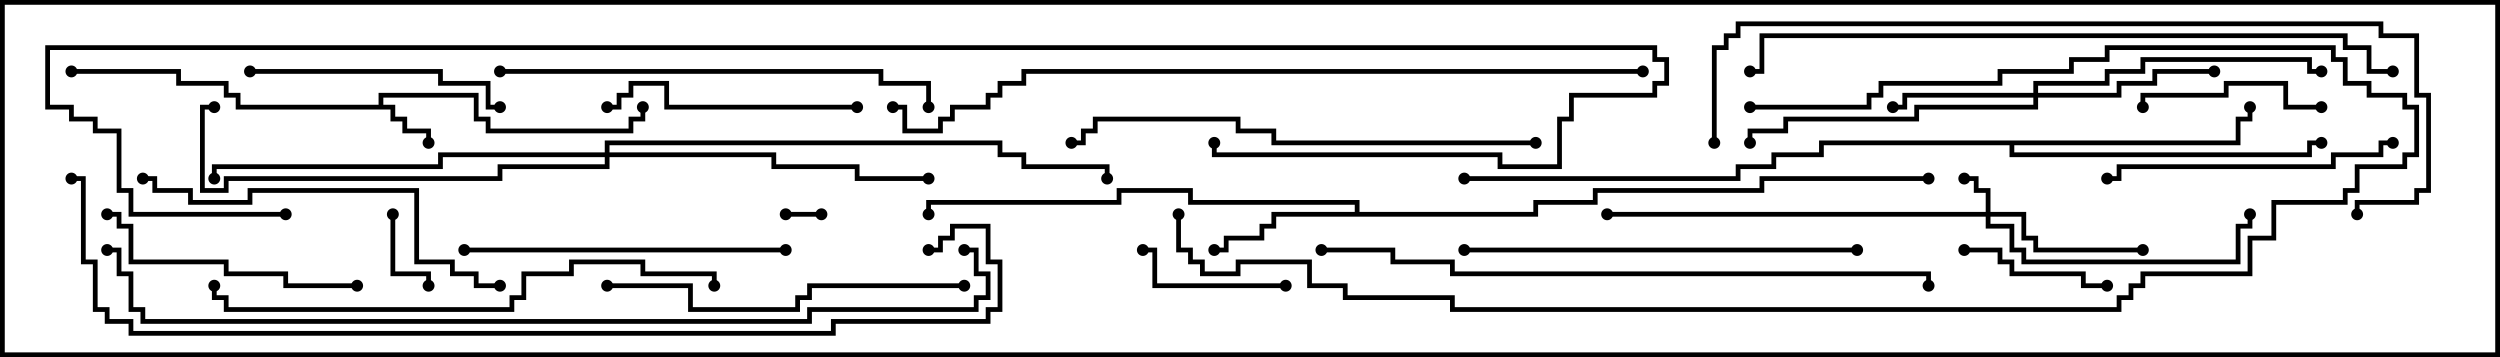 <svg version="1.1" width="105" height="15" xmlns="http://www.w3.org/2000/svg"><path d="M15.9,4.4L15.9,3.9L20.1,3.9L20.1,4.9L20.6,4.9L20.6,5.4L26.4,5.4L26.4,4.9L26.9,4.9L26.9,4.5L27.1,4.5L27.1,5.1L26.6,5.1L26.6,5.6L20.4,5.6L20.4,5.1L19.9,5.1L19.9,4.1L16.1,4.1L16.1,4.4L16.6,4.4L16.6,4.9L17.1,4.9L17.1,5.4L18.1,5.4L18.1,6L17.9,6L17.9,5.6L16.9,5.6L16.9,5.1L16.4,5.1L16.4,4.6L9.9,4.6L9.9,4.1L9.4,4.1L9.4,3.6L7.4,3.6L7.4,3.1L3,3.1L3,2.9L7.6,2.9L7.6,3.4L9.6,3.4L9.6,3.9L10.1,3.9L10.1,4.4z" stroke="none"/><path d="M56.9,8.9L56.9,8.6L49.9,8.6L49.9,8.1L47.1,8.1L47.1,8.6L39.1,8.6L39.1,9L38.9,9L38.9,8.4L46.9,8.4L46.9,7.9L50.1,7.9L50.1,8.4L57.1,8.4L57.1,8.9L64.4,8.9L64.4,8.4L66.9,8.4L66.9,7.9L73.9,7.9L73.9,7.4L81,7.4L81,7.6L74.1,7.6L74.1,8.1L67.1,8.1L67.1,8.6L64.6,8.6L64.6,9.1L53.6,9.1L53.6,9.6L53.1,9.6L53.1,10.1L51.6,10.1L51.6,10.6L51,10.6L51,10.4L51.4,10.4L51.4,9.9L52.9,9.9L52.9,9.4L53.4,9.4L53.4,8.9z" stroke="none"/><path d="M93.9,5.9L93.9,4.9L94.4,4.9L94.4,4.5L94.6,4.5L94.6,5.1L94.1,5.1L94.1,6.1L84.6,6.1L84.6,6.4L96.9,6.4L96.9,5.9L97.5,5.9L97.5,6.1L97.1,6.1L97.1,6.6L84.4,6.6L84.4,6.1L76.6,6.1L76.6,6.6L74.6,6.6L74.6,7.1L73.1,7.1L73.1,7.6L61.5,7.6L61.5,7.4L72.9,7.4L72.9,6.9L74.4,6.9L74.4,6.4L76.4,6.4L76.4,5.9z" stroke="none"/><path d="M83.4,8.9L83.4,8.1L82.9,8.1L82.9,7.6L82.5,7.6L82.5,7.4L83.1,7.4L83.1,7.9L83.6,7.9L83.6,8.9L85.1,8.9L85.1,9.9L85.6,9.9L85.6,10.4L90,10.4L90,10.6L85.4,10.6L85.4,10.1L84.9,10.1L84.9,9.1L83.6,9.1L83.6,9.4L84.6,9.4L84.6,10.4L85.1,10.4L85.1,10.9L93.9,10.9L93.9,9.4L94.4,9.4L94.4,9L94.6,9L94.6,9.6L94.1,9.6L94.1,11.1L84.9,11.1L84.9,10.6L84.4,10.6L84.4,9.6L83.4,9.6L83.4,9.1L67.5,9.1L67.5,8.9z" stroke="none"/><path d="M85.4,3.9L85.4,3.4L88.4,3.4L88.4,2.9L89.9,2.9L89.9,2.4L97.1,2.4L97.1,2.9L97.5,2.9L97.5,3.1L96.9,3.1L96.9,2.6L90.1,2.6L90.1,3.1L88.6,3.1L88.6,3.6L85.6,3.6L85.6,3.9L88.9,3.9L88.9,3.4L90.4,3.4L90.4,2.9L93,2.9L93,3.1L90.6,3.1L90.6,3.6L89.1,3.6L89.1,4.1L85.6,4.1L85.6,4.6L80.6,4.6L80.6,5.1L75.1,5.1L75.1,5.6L73.6,5.6L73.6,6L73.4,6L73.4,5.4L74.9,5.4L74.9,4.9L80.4,4.9L80.4,4.4L85.4,4.4L85.4,4.1L80.1,4.1L80.1,4.6L79.5,4.6L79.5,4.4L79.9,4.4L79.9,3.9z" stroke="none"/><path d="M25.4,6.4L25.4,5.9L42.1,5.9L42.1,6.4L43.1,6.4L43.1,6.9L46.6,6.9L46.6,7.5L46.4,7.5L46.4,7.1L42.9,7.1L42.9,6.6L41.9,6.6L41.9,6.1L25.6,6.1L25.6,6.4L32.6,6.4L32.6,6.9L36.1,6.9L36.1,7.4L39,7.4L39,7.6L35.9,7.6L35.9,7.1L32.4,7.1L32.4,6.6L25.6,6.6L25.6,7.1L21.1,7.1L21.1,7.6L9.6,7.6L9.6,8.1L8.4,8.1L8.4,4.4L9,4.4L9,4.6L8.6,4.6L8.6,7.9L9.4,7.9L9.4,7.4L20.9,7.4L20.9,6.9L25.4,6.9L25.4,6.6L18.6,6.6L18.6,7.1L9.1,7.1L9.1,7.5L8.9,7.5L8.9,6.9L18.4,6.9L18.4,6.4z" stroke="none"/><path d="M33,9.1L33,8.9L34.5,8.9L34.5,9.1z" stroke="none"/><path d="M16.4,9L16.6,9L16.6,11.4L18.1,11.4L18.1,12L17.9,12L17.9,11.6L16.4,11.6z" stroke="none"/><path d="M82.5,10.6L82.5,10.4L84.1,10.4L84.1,10.9L84.6,10.9L84.6,11.4L87.6,11.4L87.6,11.9L88.5,11.9L88.5,12.1L87.4,12.1L87.4,11.6L84.4,11.6L84.4,11.1L83.9,11.1L83.9,10.6z" stroke="none"/><path d="M54,11.9L54,12.1L48.4,12.1L48.4,10.6L48,10.6L48,10.4L48.6,10.4L48.6,11.9z" stroke="none"/><path d="M97.5,4.4L97.5,4.6L95.9,4.6L95.9,3.6L93.6,3.6L93.6,4.1L90.1,4.1L90.1,4.5L89.9,4.5L89.9,3.9L93.4,3.9L93.4,3.4L96.1,3.4L96.1,4.4z" stroke="none"/><path d="M36,4.4L36,4.6L27.9,4.6L27.9,3.6L26.6,3.6L26.6,4.1L26.1,4.1L26.1,4.6L25.5,4.6L25.5,4.4L25.9,4.4L25.9,3.9L26.4,3.9L26.4,3.4L28.1,3.4L28.1,4.4z" stroke="none"/><path d="M10.5,3.1L10.5,2.9L18.6,2.9L18.6,3.4L20.6,3.4L20.6,4.4L21,4.4L21,4.6L20.4,4.6L20.4,3.6L18.4,3.6L18.4,3.1z" stroke="none"/><path d="M15,11.9L15,12.1L11.9,12.1L11.9,11.6L9.4,11.6L9.4,11.1L5.4,11.1L5.4,9.6L4.9,9.6L4.9,9.1L4.5,9.1L4.5,8.9L5.1,8.9L5.1,9.4L5.6,9.4L5.6,10.9L9.6,10.9L9.6,11.4L12.1,11.4L12.1,11.9z" stroke="none"/><path d="M100.5,5.9L100.5,6.1L100.1,6.1L100.1,6.6L98.1,6.6L98.1,7.1L89.1,7.1L89.1,7.6L88.5,7.6L88.5,7.4L88.9,7.4L88.9,6.9L97.9,6.9L97.9,6.4L99.9,6.4L99.9,5.9z" stroke="none"/><path d="M33,10.4L33,10.6L19.5,10.6L19.5,10.4z" stroke="none"/><path d="M25.5,12.1L25.5,11.9L29.1,11.9L29.1,12.9L33.4,12.9L33.4,12.4L33.9,12.4L33.9,11.9L40.5,11.9L40.5,12.1L34.1,12.1L34.1,12.6L33.6,12.6L33.6,13.1L28.9,13.1L28.9,12.1z" stroke="none"/><path d="M6,7.6L6,7.4L6.6,7.4L6.6,7.9L8.1,7.9L8.1,8.4L10.4,8.4L10.4,7.9L17.6,7.9L17.6,10.9L19.1,10.9L19.1,11.4L20.1,11.4L20.1,11.9L21,11.9L21,12.1L19.9,12.1L19.9,11.6L18.9,11.6L18.9,11.1L17.4,11.1L17.4,8.1L10.6,8.1L10.6,8.6L7.9,8.6L7.9,8.1L6.4,8.1L6.4,7.6z" stroke="none"/><path d="M61.5,10.6L61.5,10.4L78,10.4L78,10.6z" stroke="none"/><path d="M21,3.1L21,2.9L37.1,2.9L37.1,3.4L39.1,3.4L39.1,4.5L38.9,4.5L38.9,3.6L36.9,3.6L36.9,3.1z" stroke="none"/><path d="M64.5,5.9L64.5,6.1L53.4,6.1L53.4,5.6L51.9,5.6L51.9,5.1L46.1,5.1L46.1,5.6L45.6,5.6L45.6,6.1L45,6.1L45,5.9L45.4,5.9L45.4,5.4L45.9,5.4L45.9,4.9L52.1,4.9L52.1,5.4L53.6,5.4L53.6,5.9z" stroke="none"/><path d="M30.1,12L29.9,12L29.9,11.6L26.9,11.6L26.9,11.1L24.1,11.1L24.1,11.6L22.1,11.6L22.1,12.6L21.6,12.6L21.6,13.1L9.4,13.1L9.4,12.6L8.9,12.6L8.9,12L9.1,12L9.1,12.4L9.6,12.4L9.6,12.9L21.4,12.9L21.4,12.4L21.9,12.4L21.9,11.4L23.9,11.4L23.9,10.9L27.1,10.9L27.1,11.4L30.1,11.4z" stroke="none"/><path d="M73.5,4.6L73.5,4.4L78.4,4.4L78.4,3.9L78.9,3.9L78.9,3.4L83.9,3.4L83.9,2.9L86.9,2.9L86.9,2.4L88.4,2.4L88.4,1.9L98.1,1.9L98.1,2.4L98.6,2.4L98.6,3.4L99.6,3.4L99.6,3.9L101.1,3.9L101.1,4.4L101.6,4.4L101.6,6.6L101.1,6.6L101.1,7.1L99.1,7.1L99.1,8.1L98.6,8.1L98.6,8.6L95.6,8.6L95.6,10.1L94.6,10.1L94.6,11.6L90.1,11.6L90.1,12.1L89.6,12.1L89.6,12.6L89.1,12.6L89.1,13.1L60.9,13.1L60.9,12.6L56.4,12.6L56.4,12.1L54.9,12.1L54.9,11.1L52.1,11.1L52.1,11.6L50.4,11.6L50.4,11.1L49.9,11.1L49.9,10.6L49.4,10.6L49.4,9L49.6,9L49.6,10.4L50.1,10.4L50.1,10.9L50.6,10.9L50.6,11.4L51.9,11.4L51.9,10.9L55.1,10.9L55.1,11.9L56.6,11.9L56.6,12.4L61.1,12.4L61.1,12.9L88.9,12.9L88.9,12.4L89.4,12.4L89.4,11.9L89.9,11.9L89.9,11.4L94.4,11.4L94.4,9.9L95.4,9.9L95.4,8.4L98.4,8.4L98.4,7.9L98.9,7.9L98.9,6.9L100.9,6.9L100.9,6.4L101.4,6.4L101.4,4.6L100.9,4.6L100.9,4.1L99.4,4.1L99.4,3.6L98.4,3.6L98.4,2.6L97.9,2.6L97.9,2.1L88.6,2.1L88.6,2.6L87.1,2.6L87.1,3.1L84.1,3.1L84.1,3.6L79.1,3.6L79.1,4.1L78.6,4.1L78.6,4.6z" stroke="none"/><path d="M55.5,10.6L55.5,10.4L58.6,10.4L58.6,10.9L61.1,10.9L61.1,11.4L81.1,11.4L81.1,12L80.9,12L80.9,11.6L60.9,11.6L60.9,11.1L58.4,11.1L58.4,10.6z" stroke="none"/><path d="M100.5,2.9L100.5,3.1L99.4,3.1L99.4,2.1L98.4,2.1L98.4,1.6L74.1,1.6L74.1,3.1L73.5,3.1L73.5,2.9L73.9,2.9L73.9,1.4L98.6,1.4L98.6,1.9L99.6,1.9L99.6,2.9z" stroke="none"/><path d="M72.1,6L71.9,6L71.9,1.9L72.4,1.9L72.4,1.4L72.9,1.4L72.9,0.9L100.1,0.9L100.1,1.4L101.6,1.4L101.6,3.9L102.1,3.9L102.1,8.1L101.6,8.1L101.6,8.6L99.1,8.6L99.1,9L98.9,9L98.9,8.4L101.4,8.4L101.4,7.9L101.9,7.9L101.9,4.1L101.4,4.1L101.4,1.6L99.9,1.6L99.9,1.1L73.1,1.1L73.1,1.6L72.6,1.6L72.6,2.1L72.1,2.1z" stroke="none"/><path d="M69,2.9L69,3.1L43.1,3.1L43.1,3.6L42.1,3.6L42.1,4.1L41.6,4.1L41.6,4.6L40.1,4.6L40.1,5.1L39.6,5.1L39.6,5.6L37.9,5.6L37.9,4.6L37.5,4.6L37.5,4.4L38.1,4.4L38.1,5.4L39.4,5.4L39.4,4.9L39.9,4.9L39.9,4.4L41.4,4.4L41.4,3.9L41.9,3.9L41.9,3.4L42.9,3.4L42.9,2.9z" stroke="none"/><path d="M40.5,10.6L40.5,10.4L41.1,10.4L41.1,11.4L41.6,11.4L41.6,12.6L41.1,12.6L41.1,13.1L34.1,13.1L34.1,13.6L5.9,13.6L5.9,13.1L5.4,13.1L5.4,11.6L4.9,11.6L4.9,10.6L4.5,10.6L4.5,10.4L5.1,10.4L5.1,11.4L5.6,11.4L5.6,12.9L6.1,12.9L6.1,13.4L33.9,13.4L33.9,12.9L40.9,12.9L40.9,12.4L41.4,12.4L41.4,11.6L40.9,11.6L40.9,10.6z" stroke="none"/><path d="M39,10.6L39,10.4L39.4,10.4L39.4,9.9L39.9,9.9L39.9,9.4L41.6,9.4L41.6,10.9L42.1,10.9L42.1,13.1L41.6,13.1L41.6,13.6L35.1,13.6L35.1,14.1L5.4,14.1L5.4,13.6L4.4,13.6L4.4,13.1L3.9,13.1L3.9,11.1L3.4,11.1L3.4,7.6L3,7.6L3,7.4L3.6,7.4L3.6,10.9L4.1,10.9L4.1,12.9L4.6,12.9L4.6,13.4L5.6,13.4L5.6,13.9L34.9,13.9L34.9,13.4L41.4,13.4L41.4,12.9L41.9,12.9L41.9,11.1L41.4,11.1L41.4,9.6L40.1,9.6L40.1,10.1L39.6,10.1L39.6,10.6z" stroke="none"/><path d="M12,8.9L12,9.1L5.4,9.1L5.4,8.1L4.9,8.1L4.9,5.6L3.9,5.6L3.9,5.1L2.9,5.1L2.9,4.6L1.9,4.6L1.9,1.9L69.6,1.9L69.6,2.4L70.1,2.4L70.1,3.6L69.6,3.6L69.6,4.1L66.1,4.1L66.1,5.1L65.6,5.1L65.6,7.1L62.9,7.1L62.9,6.6L50.9,6.6L50.9,6L51.1,6L51.1,6.4L63.1,6.4L63.1,6.9L65.4,6.9L65.4,4.9L65.9,4.9L65.9,3.9L69.4,3.9L69.4,3.4L69.9,3.4L69.9,2.6L69.4,2.6L69.4,2.1L2.1,2.1L2.1,4.4L3.1,4.4L3.1,4.9L4.1,4.9L4.1,5.4L5.1,5.4L5.1,7.9L5.6,7.9L5.6,8.9z" stroke="none"/><circle cx="18" cy="6" r="0.25" stroke-width="0" fill="#000" /><circle cx="27" cy="4.5" r="0.25" stroke-width="0" fill="#000" /><circle cx="3" cy="3" r="0.25" stroke-width="0" fill="#000" /><circle cx="51" cy="10.5" r="0.25" stroke-width="0" fill="#000" /><circle cx="39" cy="9" r="0.25" stroke-width="0" fill="#000" /><circle cx="81" cy="7.5" r="0.25" stroke-width="0" fill="#000" /><circle cx="94.5" cy="4.5" r="0.25" stroke-width="0" fill="#000" /><circle cx="97.5" cy="6" r="0.25" stroke-width="0" fill="#000" /><circle cx="61.5" cy="7.5" r="0.25" stroke-width="0" fill="#000" /><circle cx="82.5" cy="7.5" r="0.25" stroke-width="0" fill="#000" /><circle cx="90" cy="10.5" r="0.25" stroke-width="0" fill="#000" /><circle cx="94.5" cy="9" r="0.25" stroke-width="0" fill="#000" /><circle cx="67.5" cy="9" r="0.25" stroke-width="0" fill="#000" /><circle cx="79.5" cy="4.5" r="0.25" stroke-width="0" fill="#000" /><circle cx="93" cy="3" r="0.25" stroke-width="0" fill="#000" /><circle cx="97.5" cy="3" r="0.25" stroke-width="0" fill="#000" /><circle cx="73.5" cy="6" r="0.25" stroke-width="0" fill="#000" /><circle cx="39" cy="7.5" r="0.25" stroke-width="0" fill="#000" /><circle cx="9" cy="7.5" r="0.25" stroke-width="0" fill="#000" /><circle cx="9" cy="4.5" r="0.25" stroke-width="0" fill="#000" /><circle cx="46.5" cy="7.5" r="0.25" stroke-width="0" fill="#000" /><circle cx="33" cy="9" r="0.25" stroke-width="0" fill="#000" /><circle cx="34.5" cy="9" r="0.25" stroke-width="0" fill="#000" /><circle cx="16.5" cy="9" r="0.25" stroke-width="0" fill="#000" /><circle cx="18" cy="12" r="0.25" stroke-width="0" fill="#000" /><circle cx="82.5" cy="10.5" r="0.25" stroke-width="0" fill="#000" /><circle cx="88.5" cy="12" r="0.25" stroke-width="0" fill="#000" /><circle cx="54" cy="12" r="0.25" stroke-width="0" fill="#000" /><circle cx="48" cy="10.5" r="0.25" stroke-width="0" fill="#000" /><circle cx="97.5" cy="4.5" r="0.25" stroke-width="0" fill="#000" /><circle cx="90" cy="4.5" r="0.25" stroke-width="0" fill="#000" /><circle cx="36" cy="4.5" r="0.25" stroke-width="0" fill="#000" /><circle cx="25.5" cy="4.5" r="0.25" stroke-width="0" fill="#000" /><circle cx="10.5" cy="3" r="0.25" stroke-width="0" fill="#000" /><circle cx="21" cy="4.5" r="0.25" stroke-width="0" fill="#000" /><circle cx="15" cy="12" r="0.25" stroke-width="0" fill="#000" /><circle cx="4.5" cy="9" r="0.25" stroke-width="0" fill="#000" /><circle cx="100.5" cy="6" r="0.25" stroke-width="0" fill="#000" /><circle cx="88.5" cy="7.5" r="0.25" stroke-width="0" fill="#000" /><circle cx="33" cy="10.5" r="0.25" stroke-width="0" fill="#000" /><circle cx="19.5" cy="10.5" r="0.25" stroke-width="0" fill="#000" /><circle cx="25.5" cy="12" r="0.25" stroke-width="0" fill="#000" /><circle cx="40.5" cy="12" r="0.25" stroke-width="0" fill="#000" /><circle cx="6" cy="7.5" r="0.25" stroke-width="0" fill="#000" /><circle cx="21" cy="12" r="0.25" stroke-width="0" fill="#000" /><circle cx="61.5" cy="10.5" r="0.25" stroke-width="0" fill="#000" /><circle cx="78" cy="10.5" r="0.25" stroke-width="0" fill="#000" /><circle cx="21" cy="3" r="0.25" stroke-width="0" fill="#000" /><circle cx="39" cy="4.5" r="0.25" stroke-width="0" fill="#000" /><circle cx="64.5" cy="6" r="0.25" stroke-width="0" fill="#000" /><circle cx="45" cy="6" r="0.25" stroke-width="0" fill="#000" /><circle cx="30" cy="12" r="0.25" stroke-width="0" fill="#000" /><circle cx="9" cy="12" r="0.25" stroke-width="0" fill="#000" /><circle cx="73.5" cy="4.5" r="0.25" stroke-width="0" fill="#000" /><circle cx="49.5" cy="9" r="0.25" stroke-width="0" fill="#000" /><circle cx="55.5" cy="10.5" r="0.25" stroke-width="0" fill="#000" /><circle cx="81" cy="12" r="0.25" stroke-width="0" fill="#000" /><circle cx="100.5" cy="3" r="0.25" stroke-width="0" fill="#000" /><circle cx="73.5" cy="3" r="0.25" stroke-width="0" fill="#000" /><circle cx="72" cy="6" r="0.25" stroke-width="0" fill="#000" /><circle cx="99" cy="9" r="0.25" stroke-width="0" fill="#000" /><circle cx="69" cy="3" r="0.25" stroke-width="0" fill="#000" /><circle cx="37.5" cy="4.5" r="0.25" stroke-width="0" fill="#000" /><circle cx="40.5" cy="10.5" r="0.25" stroke-width="0" fill="#000" /><circle cx="4.5" cy="10.5" r="0.25" stroke-width="0" fill="#000" /><circle cx="39" cy="10.5" r="0.25" stroke-width="0" fill="#000" /><circle cx="3" cy="7.5" r="0.25" stroke-width="0" fill="#000" /><circle cx="12" cy="9" r="0.25" stroke-width="0" fill="#000" /><circle cx="51" cy="6" r="0.25" stroke-width="0" fill="#000" /><rect x="0" y="0" width="105" height="15" stroke-width="0.4" stroke="#000" fill="none" /></svg>